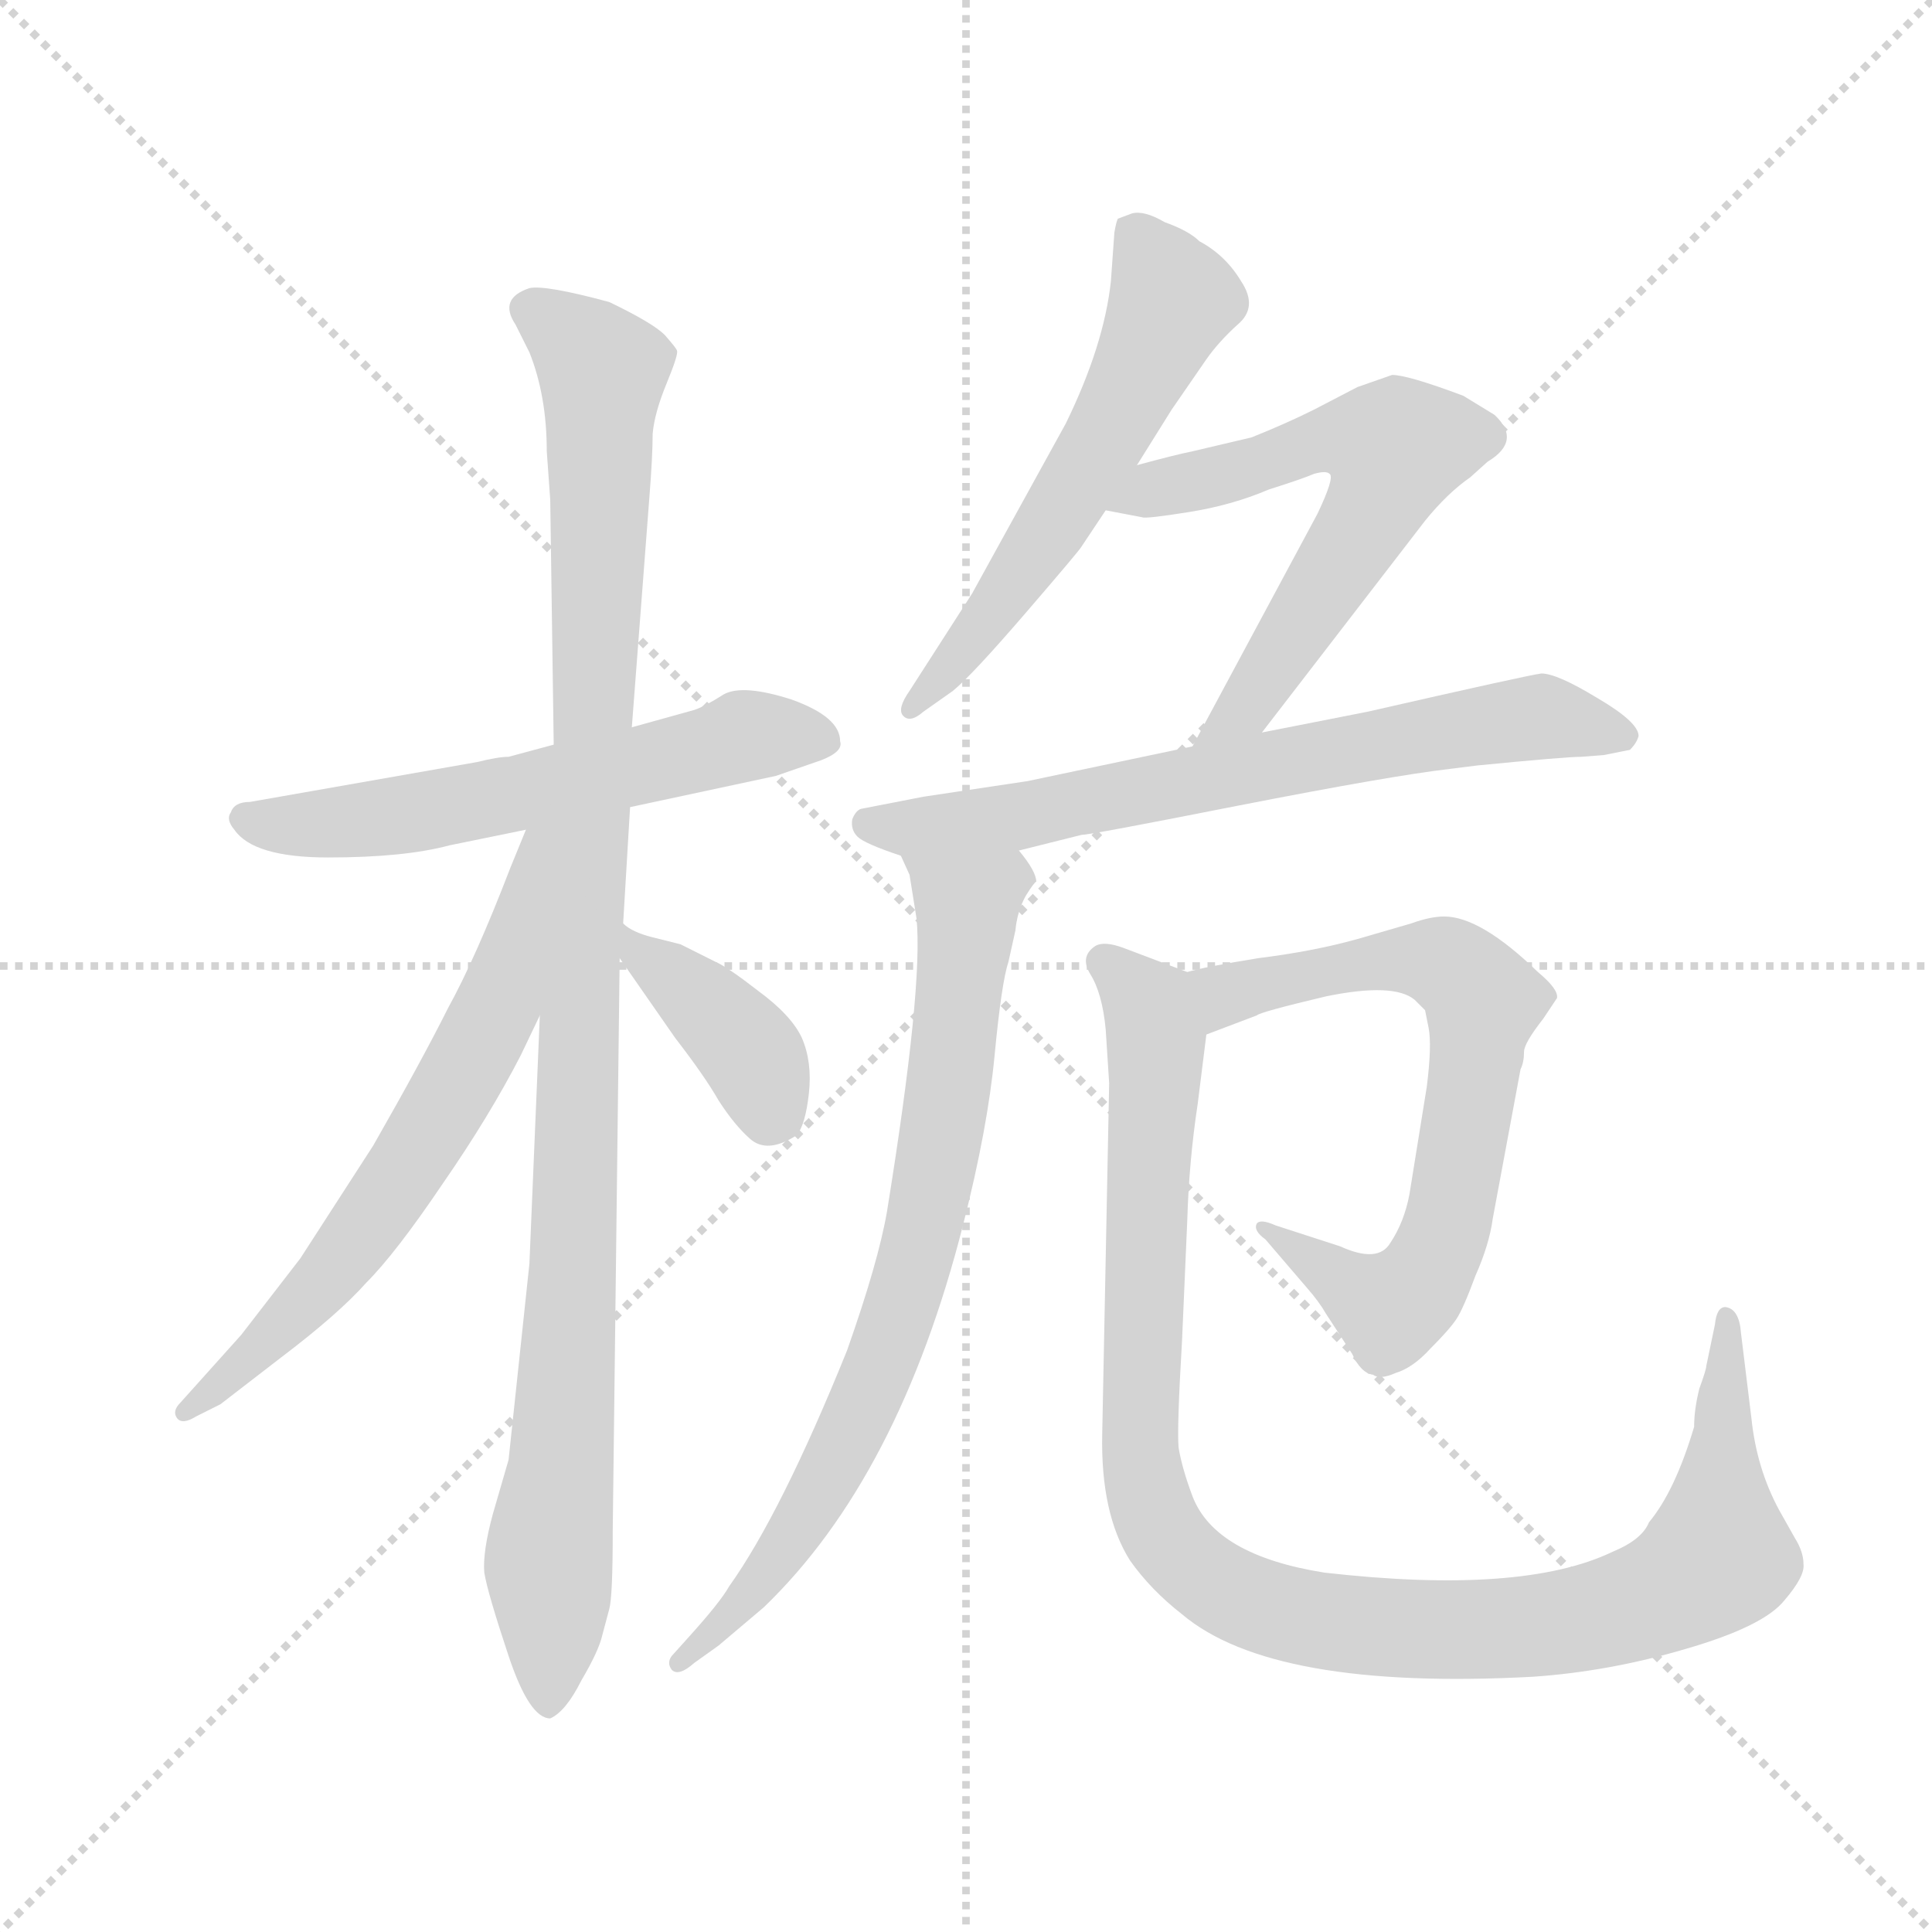 <svg version="1.1" viewBox="0 0 1024 1024" xmlns="http://www.w3.org/2000/svg">
  <g stroke="lightgray" stroke-dasharray="1,1" stroke-width="1" transform="scale(4, 4)">
    <line x1="0" y1="0" x2="256" y2="256"></line>
    <line x1="256" y1="0" x2="0" y2="256"></line>
    <line x1="128" y1="0" x2="128" y2="256"></line>
    <line x1="0" y1="128" x2="256" y2="128"></line>
  </g>
  <g transform="scale(0.92, -0.92) translate(60, -850)">
    <style type="text/css">
      
        @keyframes keyframes0 {
          from {
            stroke: blue;
            stroke-dashoffset: 592;
            stroke-width: 128;
          }
          66% {
            animation-timing-function: step-end;
            stroke: blue;
            stroke-dashoffset: 0;
            stroke-width: 128;
          }
          to {
            stroke: black;
            stroke-width: 1024;
          }
        }
        #make-me-a-hanzi-animation-0 {
          animation: keyframes0 0.732s both;
          animation-delay: 0s;
          animation-timing-function: linear;
        }
      
        @keyframes keyframes1 {
          from {
            stroke: blue;
            stroke-dashoffset: 1078;
            stroke-width: 128;
          }
          78% {
            animation-timing-function: step-end;
            stroke: blue;
            stroke-dashoffset: 0;
            stroke-width: 128;
          }
          to {
            stroke: black;
            stroke-width: 1024;
          }
        }
        #make-me-a-hanzi-animation-1 {
          animation: keyframes1 1.127s both;
          animation-delay: 0.732s;
          animation-timing-function: linear;
        }
      
        @keyframes keyframes2 {
          from {
            stroke: blue;
            stroke-dashoffset: 653;
            stroke-width: 128;
          }
          68% {
            animation-timing-function: step-end;
            stroke: blue;
            stroke-dashoffset: 0;
            stroke-width: 128;
          }
          to {
            stroke: black;
            stroke-width: 1024;
          }
        }
        #make-me-a-hanzi-animation-2 {
          animation: keyframes2 0.781s both;
          animation-delay: 1.859s;
          animation-timing-function: linear;
        }
      
        @keyframes keyframes3 {
          from {
            stroke: blue;
            stroke-dashoffset: 395;
            stroke-width: 128;
          }
          56% {
            animation-timing-function: step-end;
            stroke: blue;
            stroke-dashoffset: 0;
            stroke-width: 128;
          }
          to {
            stroke: black;
            stroke-width: 1024;
          }
        }
        #make-me-a-hanzi-animation-3 {
          animation: keyframes3 0.571s both;
          animation-delay: 2.64s;
          animation-timing-function: linear;
        }
      
        @keyframes keyframes4 {
          from {
            stroke: blue;
            stroke-dashoffset: 582;
            stroke-width: 128;
          }
          65% {
            animation-timing-function: step-end;
            stroke: blue;
            stroke-dashoffset: 0;
            stroke-width: 128;
          }
          to {
            stroke: black;
            stroke-width: 1024;
          }
        }
        #make-me-a-hanzi-animation-4 {
          animation: keyframes4 0.724s both;
          animation-delay: 3.212s;
          animation-timing-function: linear;
        }
      
        @keyframes keyframes5 {
          from {
            stroke: blue;
            stroke-dashoffset: 625;
            stroke-width: 128;
          }
          67% {
            animation-timing-function: step-end;
            stroke: blue;
            stroke-dashoffset: 0;
            stroke-width: 128;
          }
          to {
            stroke: black;
            stroke-width: 1024;
          }
        }
        #make-me-a-hanzi-animation-5 {
          animation: keyframes5 0.759s both;
          animation-delay: 3.936s;
          animation-timing-function: linear;
        }
      
        @keyframes keyframes6 {
          from {
            stroke: blue;
            stroke-dashoffset: 698;
            stroke-width: 128;
          }
          69% {
            animation-timing-function: step-end;
            stroke: blue;
            stroke-dashoffset: 0;
            stroke-width: 128;
          }
          to {
            stroke: black;
            stroke-width: 1024;
          }
        }
        #make-me-a-hanzi-animation-6 {
          animation: keyframes6 0.818s both;
          animation-delay: 4.694s;
          animation-timing-function: linear;
        }
      
        @keyframes keyframes7 {
          from {
            stroke: blue;
            stroke-dashoffset: 774;
            stroke-width: 128;
          }
          72% {
            animation-timing-function: step-end;
            stroke: blue;
            stroke-dashoffset: 0;
            stroke-width: 128;
          }
          to {
            stroke: black;
            stroke-width: 1024;
          }
        }
        #make-me-a-hanzi-animation-7 {
          animation: keyframes7 0.88s both;
          animation-delay: 5.512s;
          animation-timing-function: linear;
        }
      
        @keyframes keyframes8 {
          from {
            stroke: blue;
            stroke-dashoffset: 709;
            stroke-width: 128;
          }
          70% {
            animation-timing-function: step-end;
            stroke: blue;
            stroke-dashoffset: 0;
            stroke-width: 128;
          }
          to {
            stroke: black;
            stroke-width: 1024;
          }
        }
        #make-me-a-hanzi-animation-8 {
          animation: keyframes8 0.827s both;
          animation-delay: 6.392s;
          animation-timing-function: linear;
        }
      
        @keyframes keyframes9 {
          from {
            stroke: blue;
            stroke-dashoffset: 1080;
            stroke-width: 128;
          }
          78% {
            animation-timing-function: step-end;
            stroke: blue;
            stroke-dashoffset: 0;
            stroke-width: 128;
          }
          to {
            stroke: black;
            stroke-width: 1024;
          }
        }
        #make-me-a-hanzi-animation-9 {
          animation: keyframes9 1.129s both;
          animation-delay: 7.219s;
          animation-timing-function: linear;
        }
      
    </style>
    
      <path d="M 303 385 L 387 403 L 413 412 Q 426 417 424 423 Q 424 437 396 447 Q 368 456 357 450 Q 346 443 340 441 L 304 431 L 259 421 L 233 414 Q 227 414 215 411 L 84 388 Q 75 388 73 382 Q 70 378 75 372 Q 86 356 129 356 Q 173 356 199 363 L 243 372 L 303 385 Z" fill="lightgray"></path>
    
      <path d="M 233 9 L 224 -22 Q 218 -44 219 -56 Q 221 -68 233 -104 Q 245 -140 257 -140 Q 266 -136 275 -118 Q 285 -101 287 -92 L 291 -77 Q 293 -70 293 -32 L 297 298 L 299 318 L 303 385 L 304 431 L 314 562 Q 316 587 316 600 Q 317 612 324 629 Q 331 646 330 648 Q 330 649 323 657 Q 316 664 291 676 Q 254 686 245 684 Q 227 678 237 663 L 245 647 Q 255 622 255 590 L 257 562 L 259 421 L 251 265 L 245 122 L 233 9 Z" fill="lightgray"></path>
    
      <path d="M 243 372 L 234 350 Q 214 298 198 269 Q 183 239 155 190 L 113 125 L 79 81 L 44 42 Q 39 37 42 33 Q 45 29 53 34 L 67 41 L 102 68 Q 135 93 151 111 Q 168 128 195 168 Q 222 207 240 242 L 251 265 C 318 404 254 400 243 372 Z" fill="lightgray"></path>
    
      <path d="M 297 298 L 329 252 Q 346 230 354 216 Q 363 202 372 194 Q 382 185 399 196 Q 404 202 406 220 Q 408 238 402 252 Q 396 265 377 279 Q 359 293 352 296 L 332 306 L 316 310 Q 304 313 299 318 C 275 336 280 323 297 298 Z" fill="lightgray"></path>
    
      <path d="M 563 535 L 577 556 L 595 582 L 615 614 L 635 643 Q 642 653 653 663 Q 665 673 655 688 Q 646 703 631 711 Q 625 717 611 722 Q 599 729 592 727 L 584 724 Q 583 722 582 716 L 580 688 Q 576 651 554 606 L 500 508 L 464 452 Q 457 442 460 438 Q 464 433 472 440 L 489 452 Q 500 461 531 497 Q 562 533 563 535 Z" fill="lightgray"></path>
    
      <path d="M 577 556 L 598 552 Q 600 551 625 555 Q 650 559 671 568 Q 690 574 697 577 Q 704 579 706 577 Q 709 575 699 554 L 627 420 C 613 394 649 404 667 428 L 761 550 Q 774 566 787 575 L 797 584 Q 817 596 801 611 L 783 622 Q 751 634 742 634 L 722 627 L 697 614 Q 681 606 661 598 L 627 590 Q 617 588 595 582 C 566 574 548 562 577 556 Z" fill="lightgray"></path>
    
      <path d="M 627 420 L 532 400 L 472 391 L 436 384 Q 433 383 431 378 Q 430 372 434 368 Q 438 364 459 357 L 527 360 L 563 369 Q 568 369 654 386 Q 741 403 775 407 L 791 409 Q 842 414 851 414 L 864 415 L 879 418 Q 883 422 884 426 Q 884 434 860 448 Q 837 462 828 462 Q 820 461 728 440 L 667 428 L 627 420 Z" fill="lightgray"></path>
    
      <path d="M 459 357 L 464 346 L 468 321 Q 472 282 451 152 Q 446 123 428 72 Q 390 -22 360 -64 Q 355 -73 336 -94 L 327 -104 Q 324 -108 327 -112 Q 331 -116 340 -108 L 354 -98 L 380 -76 Q 458 -1 495 145 Q 509 200 513 242 Q 517 284 521 296 L 525 314 Q 526 325 531 334 Q 536 342 537 342 Q 537 348 527 360 C 511 385 449 385 459 357 Z" fill="lightgray"></path>
    
      <path d="M 635 254 L 664 265 Q 666 267 704 276 Q 743 284 755 274 L 761 268 L 763 258 Q 765 248 762 224 L 752 162 Q 749 146 741 134 Q 734 122 712 132 L 675 144 Q 666 148 664 145 Q 662 141 669 136 L 693 108 Q 700 100 704 93 L 719 70 Q 724 59 731 58 Q 735 55 744 59 Q 754 62 764 73 Q 775 84 779 90 Q 783 96 790 115 Q 798 133 800 148 L 816 234 Q 818 238 818 244 Q 818 249 829 263 L 837 275 Q 838 280 826 290 Q 793 322 772 322 Q 764 322 753 318 L 722 309 Q 697 302 665 298 Q 634 293 624 290 C 595 283 607 243 635 254 Z" fill="lightgray"></path>
    
      <path d="M 577 257 L 579 226 L 575 24 Q 574 -22 591 -49 Q 603 -66 621 -80 Q 673 -124 823 -116 Q 867 -113 911 -100 Q 956 -87 968 -72 Q 980 -58 979 -51 Q 979 -44 974 -36 L 965 -20 Q 952 4 949 33 L 943 82 Q 942 96 934 97 Q 929 97 928 87 L 923 63 Q 923 61 919 50 Q 916 38 916 28 Q 905 -9 890 -27 Q 886 -37 869 -44 Q 817 -69 703 -56 Q 640 -46 627 -12 Q 621 4 619 16 Q 618 27 621 78 L 624 147 Q 625 181 630 214 L 635 254 C 639 284 639 284 624 290 L 587 304 Q 576 308 571 305 Q 562 299 568 289 Q 575 278 577 257 Z" fill="lightgray"></path>
    
    
      <clipPath id="make-me-a-hanzi-clip-0">
        <path d="M 303 385 L 387 403 L 413 412 Q 426 417 424 423 Q 424 437 396 447 Q 368 456 357 450 Q 346 443 340 441 L 304 431 L 259 421 L 233 414 Q 227 414 215 411 L 84 388 Q 75 388 73 382 Q 70 378 75 372 Q 86 356 129 356 Q 173 356 199 363 L 243 372 L 303 385 Z"></path>
      </clipPath>
      <path clip-path="url(#make-me-a-hanzi-clip-0)" d="M 82 379 L 120 374 L 178 381 L 365 425 L 412 424" fill="none" id="make-me-a-hanzi-animation-0" stroke-dasharray="464 928" stroke-linecap="round"></path>
    
      <clipPath id="make-me-a-hanzi-clip-1">
        <path d="M 233 9 L 224 -22 Q 218 -44 219 -56 Q 221 -68 233 -104 Q 245 -140 257 -140 Q 266 -136 275 -118 Q 285 -101 287 -92 L 291 -77 Q 293 -70 293 -32 L 297 298 L 299 318 L 303 385 L 304 431 L 314 562 Q 316 587 316 600 Q 317 612 324 629 Q 331 646 330 648 Q 330 649 323 657 Q 316 664 291 676 Q 254 686 245 684 Q 227 678 237 663 L 245 647 Q 255 622 255 590 L 257 562 L 259 421 L 251 265 L 245 122 L 233 9 Z"></path>
      </clipPath>
      <path clip-path="url(#make-me-a-hanzi-clip-1)" d="M 246 672 L 275 650 L 287 633 L 271 133 L 256 -47 L 257 -131" fill="none" id="make-me-a-hanzi-animation-1" stroke-dasharray="950 1900" stroke-linecap="round"></path>
    
      <clipPath id="make-me-a-hanzi-clip-2">
        <path d="M 243 372 L 234 350 Q 214 298 198 269 Q 183 239 155 190 L 113 125 L 79 81 L 44 42 Q 39 37 42 33 Q 45 29 53 34 L 67 41 L 102 68 Q 135 93 151 111 Q 168 128 195 168 Q 222 207 240 242 L 251 265 C 318 404 254 400 243 372 Z"></path>
      </clipPath>
      <path clip-path="url(#make-me-a-hanzi-clip-2)" d="M 251 367 L 228 274 L 196 212 L 127 113 L 47 37" fill="none" id="make-me-a-hanzi-animation-2" stroke-dasharray="525 1050" stroke-linecap="round"></path>
    
      <clipPath id="make-me-a-hanzi-clip-3">
        <path d="M 297 298 L 329 252 Q 346 230 354 216 Q 363 202 372 194 Q 382 185 399 196 Q 404 202 406 220 Q 408 238 402 252 Q 396 265 377 279 Q 359 293 352 296 L 332 306 L 316 310 Q 304 313 299 318 C 275 336 280 323 297 298 Z"></path>
      </clipPath>
      <path clip-path="url(#make-me-a-hanzi-clip-3)" d="M 300 313 L 310 298 L 365 253 L 386 208" fill="none" id="make-me-a-hanzi-animation-3" stroke-dasharray="267 534" stroke-linecap="round"></path>
    
      <clipPath id="make-me-a-hanzi-clip-4">
        <path d="M 563 535 L 577 556 L 595 582 L 615 614 L 635 643 Q 642 653 653 663 Q 665 673 655 688 Q 646 703 631 711 Q 625 717 611 722 Q 599 729 592 727 L 584 724 Q 583 722 582 716 L 580 688 Q 576 651 554 606 L 500 508 L 464 452 Q 457 442 460 438 Q 464 433 472 440 L 489 452 Q 500 461 531 497 Q 562 533 563 535 Z"></path>
      </clipPath>
      <path clip-path="url(#make-me-a-hanzi-clip-4)" d="M 591 718 L 615 677 L 601 645 L 526 515 L 465 444" fill="none" id="make-me-a-hanzi-animation-4" stroke-dasharray="454 908" stroke-linecap="round"></path>
    
      <clipPath id="make-me-a-hanzi-clip-5">
        <path d="M 577 556 L 598 552 Q 600 551 625 555 Q 650 559 671 568 Q 690 574 697 577 Q 704 579 706 577 Q 709 575 699 554 L 627 420 C 613 394 649 404 667 428 L 761 550 Q 774 566 787 575 L 797 584 Q 817 596 801 611 L 783 622 Q 751 634 742 634 L 722 627 L 697 614 Q 681 606 661 598 L 627 590 Q 617 588 595 582 C 566 574 548 562 577 556 Z"></path>
      </clipPath>
      <path clip-path="url(#make-me-a-hanzi-clip-5)" d="M 583 561 L 702 596 L 744 592 L 734 561 L 676 470 L 657 442 L 633 426" fill="none" id="make-me-a-hanzi-animation-5" stroke-dasharray="497 994" stroke-linecap="round"></path>
    
      <clipPath id="make-me-a-hanzi-clip-6">
        <path d="M 627 420 L 532 400 L 472 391 L 436 384 Q 433 383 431 378 Q 430 372 434 368 Q 438 364 459 357 L 527 360 L 563 369 Q 568 369 654 386 Q 741 403 775 407 L 791 409 Q 842 414 851 414 L 864 415 L 879 418 Q 883 422 884 426 Q 884 434 860 448 Q 837 462 828 462 Q 820 461 728 440 L 667 428 L 627 420 Z"></path>
      </clipPath>
      <path clip-path="url(#make-me-a-hanzi-clip-6)" d="M 440 375 L 519 378 L 825 437 L 875 426" fill="none" id="make-me-a-hanzi-animation-6" stroke-dasharray="570 1140" stroke-linecap="round"></path>
    
      <clipPath id="make-me-a-hanzi-clip-7">
        <path d="M 459 357 L 464 346 L 468 321 Q 472 282 451 152 Q 446 123 428 72 Q 390 -22 360 -64 Q 355 -73 336 -94 L 327 -104 Q 324 -108 327 -112 Q 331 -116 340 -108 L 354 -98 L 380 -76 Q 458 -1 495 145 Q 509 200 513 242 Q 517 284 521 296 L 525 314 Q 526 325 531 334 Q 536 342 537 342 Q 537 348 527 360 C 511 385 449 385 459 357 Z"></path>
      </clipPath>
      <path clip-path="url(#make-me-a-hanzi-clip-7)" d="M 466 354 L 497 325 L 487 227 L 468 124 L 440 46 L 407 -19 L 377 -63 L 333 -108" fill="none" id="make-me-a-hanzi-animation-7" stroke-dasharray="646 1292" stroke-linecap="round"></path>
    
      <clipPath id="make-me-a-hanzi-clip-8">
        <path d="M 635 254 L 664 265 Q 666 267 704 276 Q 743 284 755 274 L 761 268 L 763 258 Q 765 248 762 224 L 752 162 Q 749 146 741 134 Q 734 122 712 132 L 675 144 Q 666 148 664 145 Q 662 141 669 136 L 693 108 Q 700 100 704 93 L 719 70 Q 724 59 731 58 Q 735 55 744 59 Q 754 62 764 73 Q 775 84 779 90 Q 783 96 790 115 Q 798 133 800 148 L 816 234 Q 818 238 818 244 Q 818 249 829 263 L 837 275 Q 838 280 826 290 Q 793 322 772 322 Q 764 322 753 318 L 722 309 Q 697 302 665 298 Q 634 293 624 290 C 595 283 607 243 635 254 Z"></path>
      </clipPath>
      <path clip-path="url(#make-me-a-hanzi-clip-8)" d="M 630 285 L 651 277 L 753 297 L 773 295 L 795 273 L 772 139 L 755 108 L 741 96 L 669 142" fill="none" id="make-me-a-hanzi-animation-8" stroke-dasharray="581 1162" stroke-linecap="round"></path>
    
      <clipPath id="make-me-a-hanzi-clip-9">
        <path d="M 577 257 L 579 226 L 575 24 Q 574 -22 591 -49 Q 603 -66 621 -80 Q 673 -124 823 -116 Q 867 -113 911 -100 Q 956 -87 968 -72 Q 980 -58 979 -51 Q 979 -44 974 -36 L 965 -20 Q 952 4 949 33 L 943 82 Q 942 96 934 97 Q 929 97 928 87 L 923 63 Q 923 61 919 50 Q 916 38 916 28 Q 905 -9 890 -27 Q 886 -37 869 -44 Q 817 -69 703 -56 Q 640 -46 627 -12 Q 621 4 619 16 Q 618 27 621 78 L 624 147 Q 625 181 630 214 L 635 254 C 639 284 639 284 624 290 L 587 304 Q 576 308 571 305 Q 562 299 568 289 Q 575 278 577 257 Z"></path>
      </clipPath>
      <path clip-path="url(#make-me-a-hanzi-clip-9)" d="M 576 296 L 598 276 L 606 251 L 598 1 L 614 -40 L 641 -63 L 702 -84 L 811 -89 L 868 -79 L 910 -62 L 930 -45 L 934 90" fill="none" id="make-me-a-hanzi-animation-9" stroke-dasharray="952 1904" stroke-linecap="round"></path>
    
  </g>
</svg>